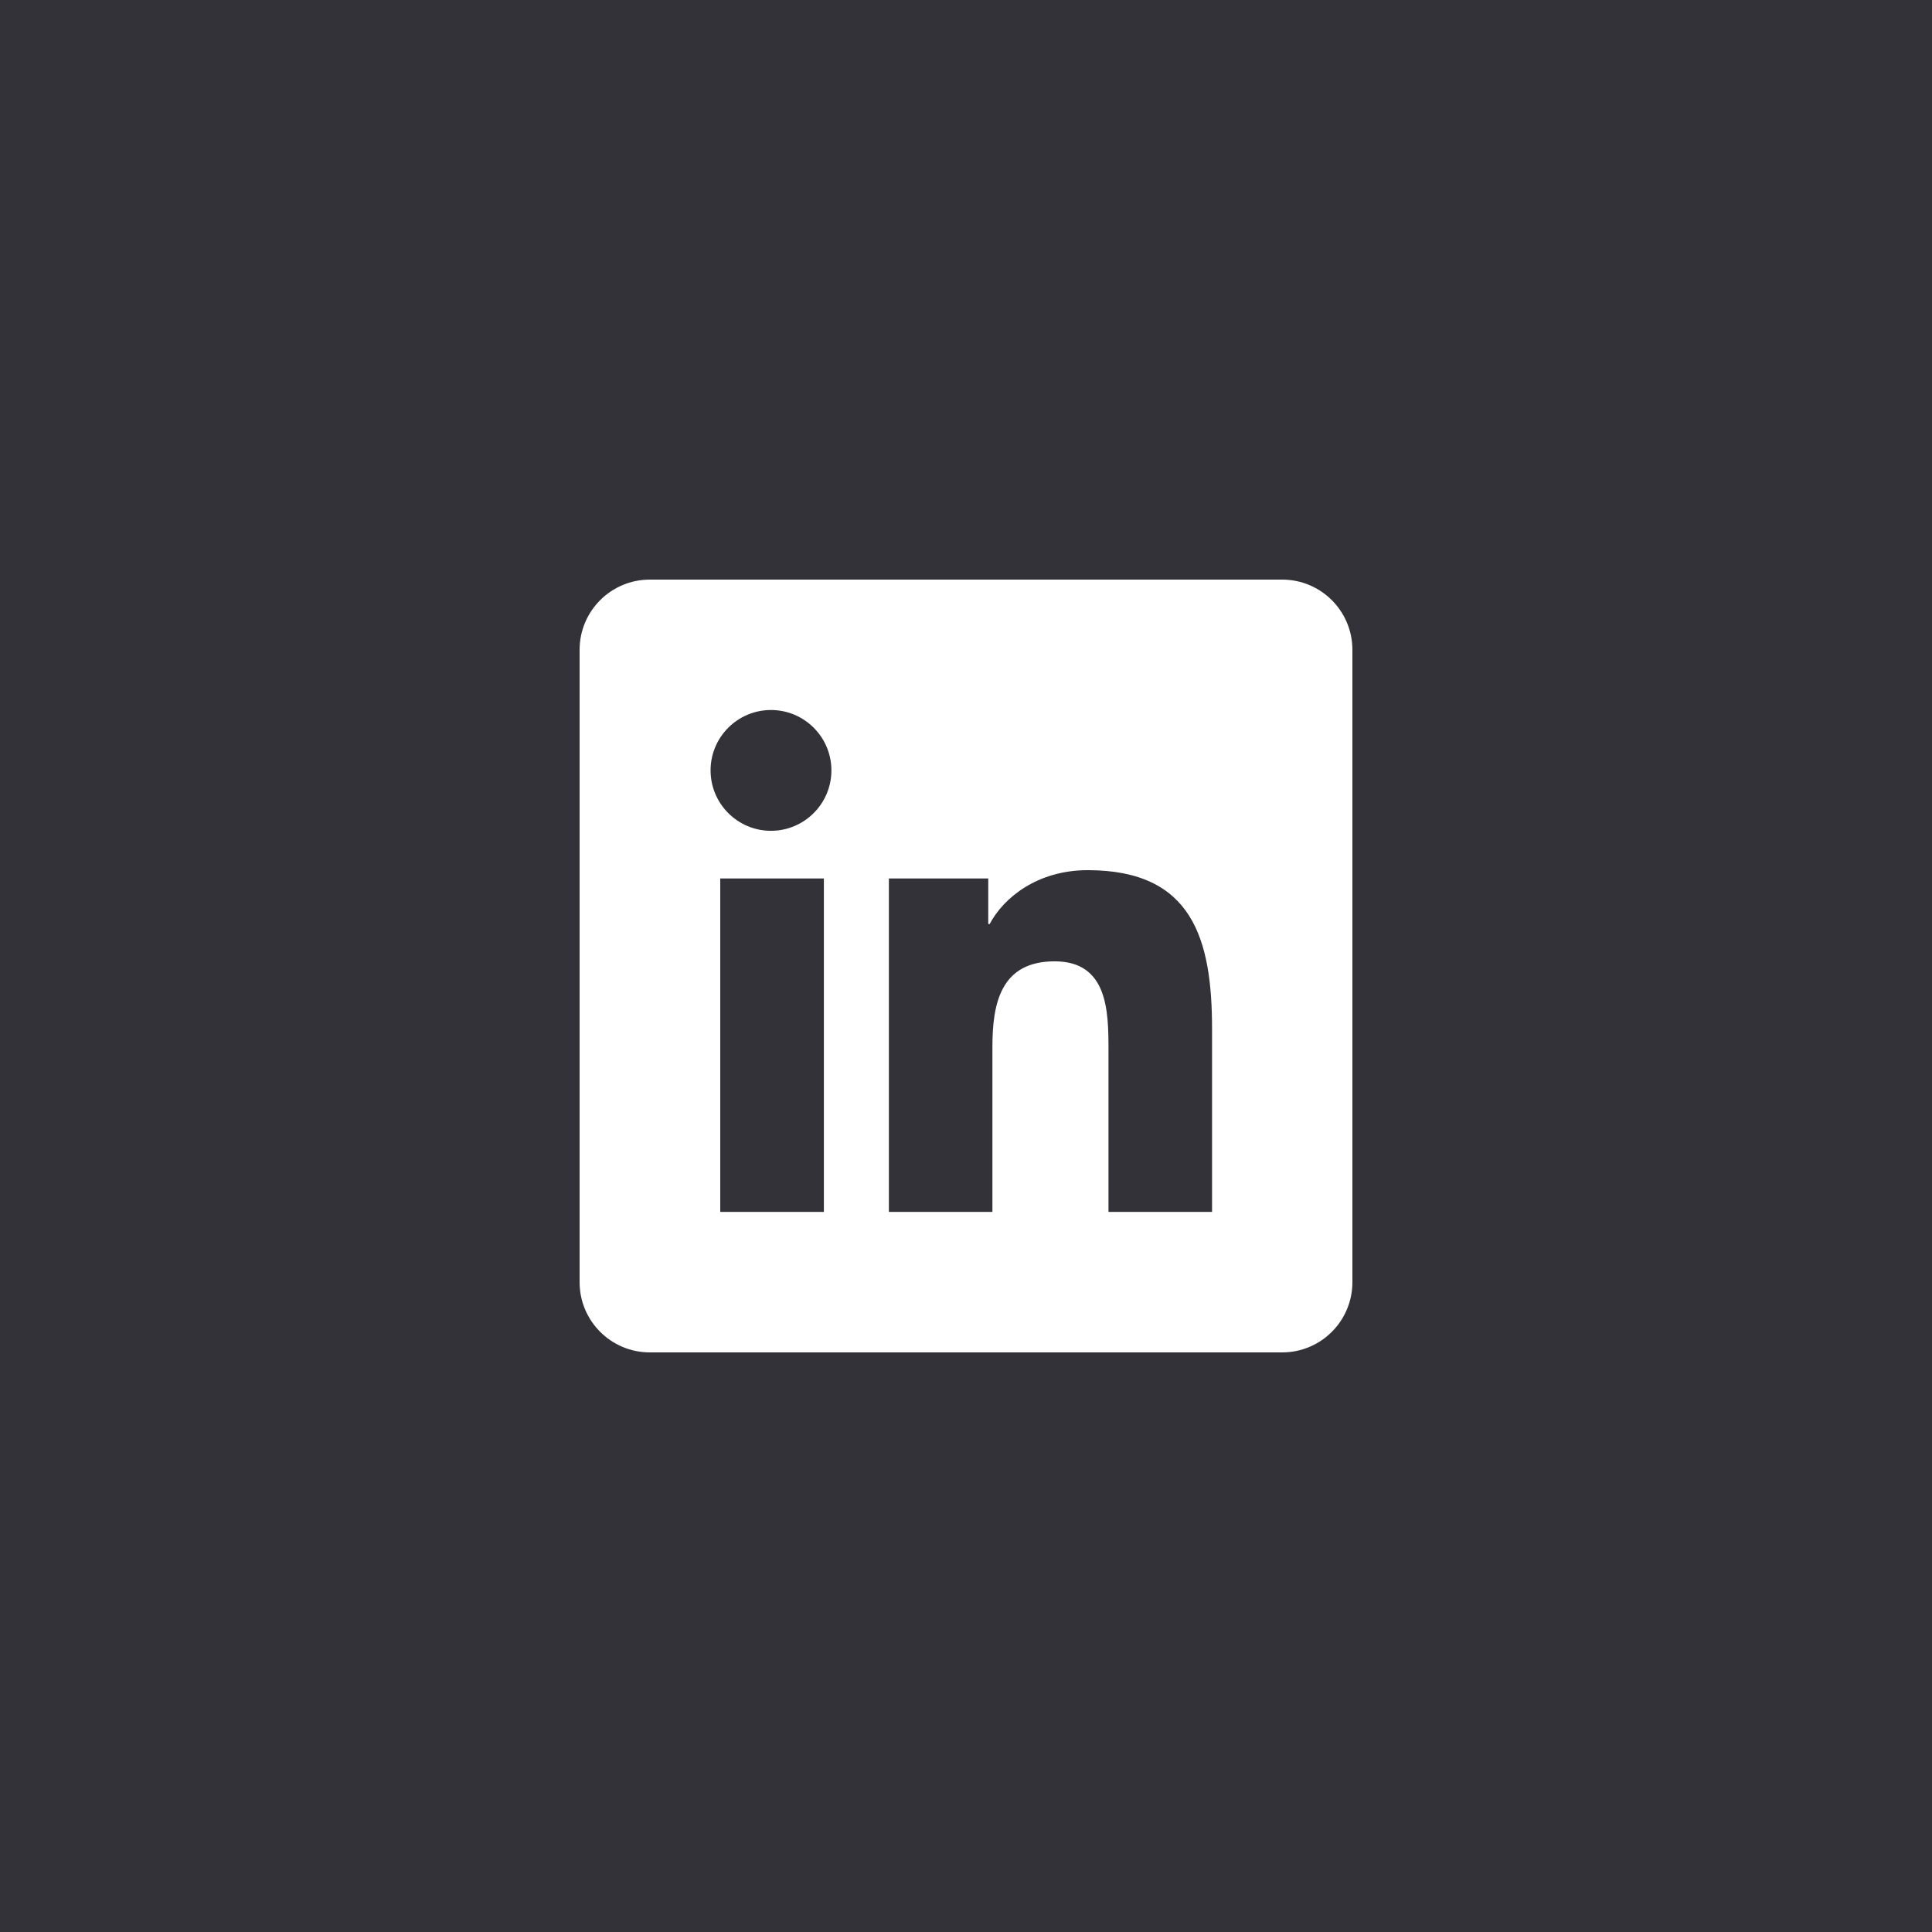 <svg width="48" height="48" viewBox="0 0 48 48" fill="none" xmlns="http://www.w3.org/2000/svg">
<rect width="48" height="48" fill="#323238"/>
<path d="M31.855 14.4H16.145C15.181 14.4 14.4 15.181 14.4 16.145V31.855C14.4 32.819 15.181 33.6 16.145 33.6H31.855C32.819 33.6 33.6 32.819 33.6 31.855V16.145C33.6 15.181 32.819 14.4 31.855 14.4ZM20.469 30.109H17.894V21.825H20.469V30.109ZM19.155 20.641C18.326 20.641 17.654 19.968 17.654 19.14C17.654 18.312 18.326 17.64 19.155 17.64C19.983 17.64 20.656 18.312 20.656 19.14C20.656 19.968 19.983 20.641 19.155 20.641ZM30.113 30.109H27.54V26.081C27.54 25.12 27.522 23.884 26.202 23.884C24.862 23.884 24.656 24.93 24.656 26.011V30.109H22.084V21.825H24.553V22.957H24.588C24.932 22.306 25.772 21.619 27.024 21.619C29.631 21.619 30.113 23.335 30.113 25.566V30.109V30.109Z" fill="white"/>
</svg>